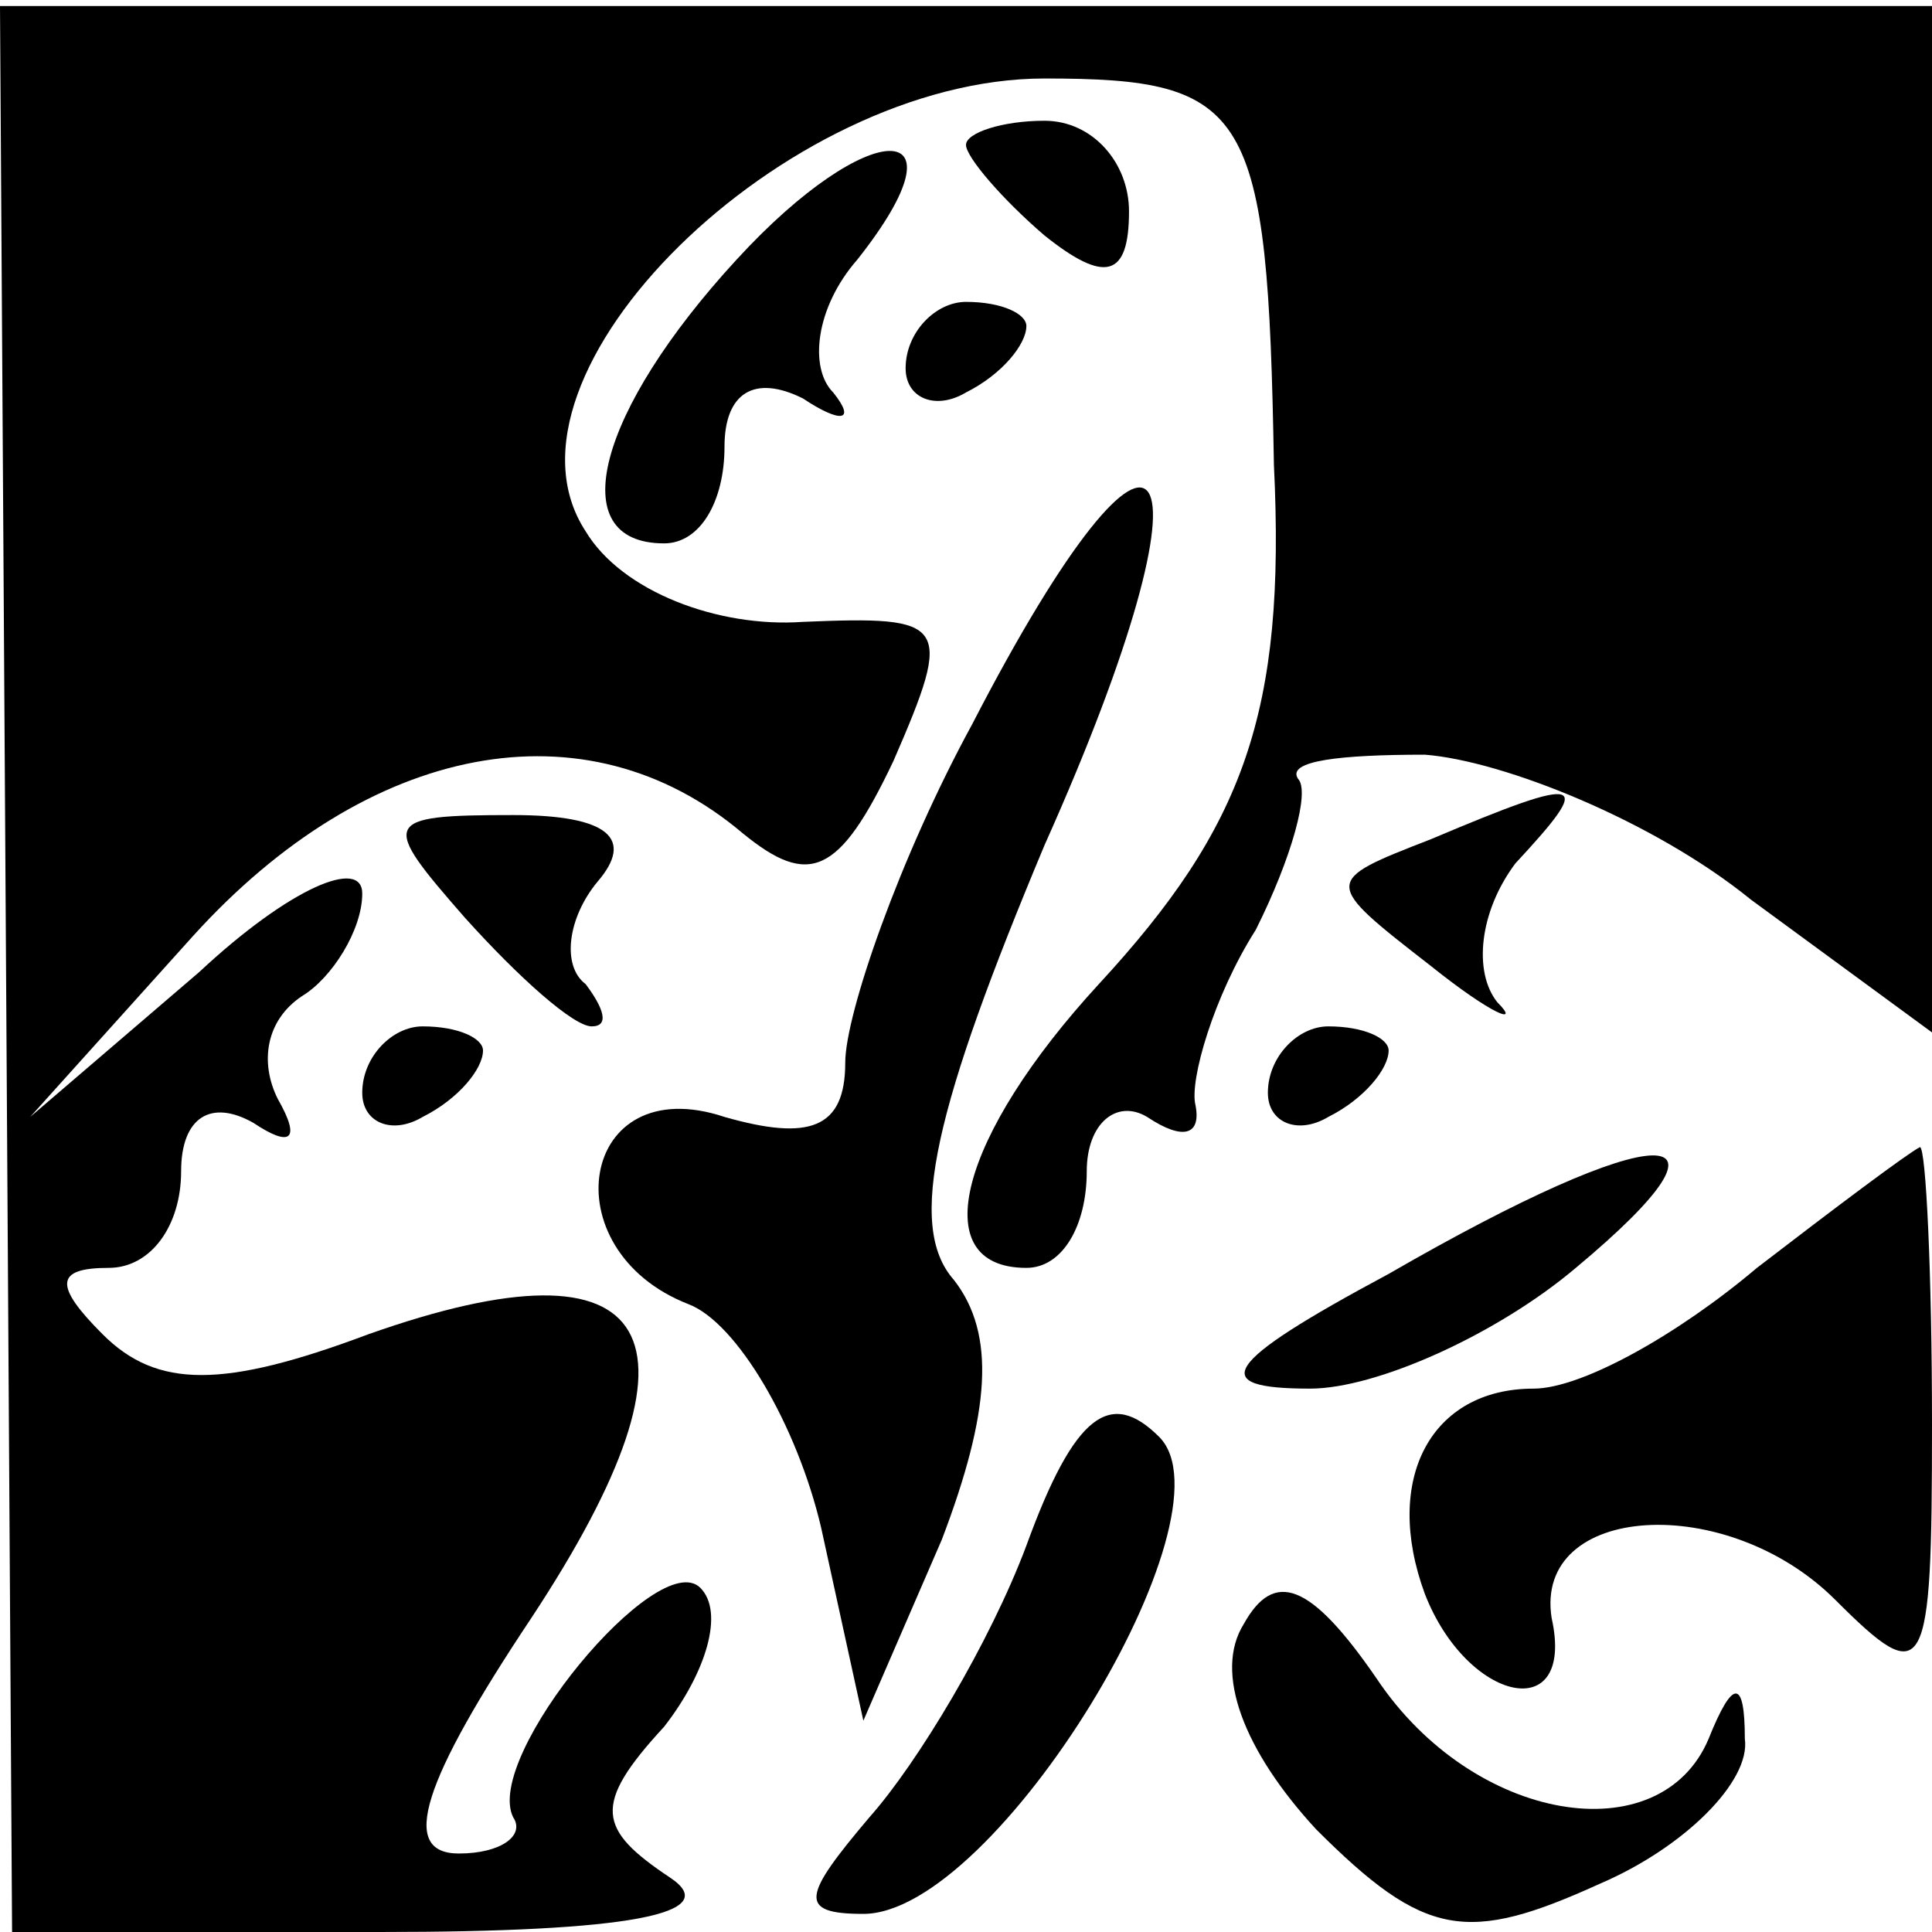 <?xml version="1.0" standalone="no"?>
<!DOCTYPE svg PUBLIC "-//W3C//DTD SVG 20010904//EN"
 "http://www.w3.org/TR/2001/REC-SVG-20010904/DTD/svg10.dtd">
<svg version="1.0" xmlns="http://www.w3.org/2000/svg"
 width="32pt" height="32pt" viewBox="0 0 32 32"
 preserveAspectRatio="xMidYMid meet">
<g transform="translate(0,32) scale(0.1,-0.1)"
fill="#000000" stroke="none">
<path fill="#000000" stroke="none" d="M1 160 l1 -160 61 0 c41 0 57 3 48 9
-12 8 -13 12 -1 25 7 9 10 19 6 23 -7 7 -36 -28 -31 -38 2 -3 -2 -6 -9 -6 -10
0 -6 12 12 39 31 47 21 64 -27 47 -24 -9 -35 -9 -44 0 -8 8 -8 11 1 11 7 0 12
7 12 16 0 9 5 12 12 8 6 -4 8 -3 4 4 -3 6 -2 13 4 17 5 3 10 11 10 17 0 6 -12
1 -27 -13 l-28 -24 27 30 c29 32 65 39 91 17 11 -9 16 -7 25 12 10 23 9 24
-15 23 -14 -1 -30 5 -36 15 -17 26 33 75 76 75 34 0 37 -5 38 -64 2 -41 -5
-60 -29 -86 -23 -25 -29 -47 -12 -47 6 0 10 7 10 16 0 8 5 12 10 9 6 -4 9 -3
8 2 -1 4 3 18 10 29 6 12 9 23 7 25 -2 3 7 4 21 4 13 -1 38 -11 54 -24 l30
-22 0 85 0 85 -160 0 -160 0 1 -159z"/>
<path fill="#000000" stroke="none" d="M122 277 c-23 -25 -29 -47 -12 -47 6 0
10 7 10 16 0 9 5 12 13 8 6 -4 9 -4 5 1 -4 4 -3 14 4 22 19 24 2 24 -20 0z"/>
<path fill="#000000" stroke="none" d="M160 296 c0 -2 6 -9 13 -15 10 -8 14
-7 14 4 0 8 -6 15 -14 15 -7 0 -13 -2 -13 -4z"/>
<path fill="#000000" stroke="none" d="M150 259 c0 -5 5 -7 10 -4 6 3 10 8 10
11 0 2 -4 4 -10 4 -5 0 -10 -5 -10 -11z"/>
<path fill="#000000" stroke="none" d="M161 200 c-12 -22 -21 -48 -21 -56 0
-11 -6 -13 -20 -9 -24 8 -29 -22 -6 -31 8 -3 18 -20 22 -37 l7 -32 13 30 c8
21 9 34 2 43 -8 9 -3 29 15 72 30 67 20 82 -12 20z"/>
<path fill="#000000" stroke="none" d="M77 168 c9 -10 18 -18 21 -18 3 0 2 3
-1 7 -4 3 -3 11 2 17 6 7 2 11 -14 11 -22 0 -22 -1 -8 -17z"/>
<path fill="#000000" stroke="none" d="M237 181 c-18 -7 -18 -7 0 -21 10 -8
15 -10 11 -6 -4 5 -3 15 3 23 13 14 12 15 -14 4z"/>
<path fill="#000000" stroke="none" d="M60 139 c0 -5 5 -7 10 -4 6 3 10 8 10
11 0 2 -4 4 -10 4 -5 0 -10 -5 -10 -11z"/>
<path fill="#000000" stroke="none" d="M210 139 c0 -5 5 -7 10 -4 6 3 10 8 10
11 0 2 -4 4 -10 4 -5 0 -10 -5 -10 -11z"/>
<path fill="#000000" stroke="none" d="M230 109 c-28 -15 -30 -19 -13 -19 11
0 31 9 44 20 30 25 14 25 -31 -1z"/>
<path fill="#000000" stroke="none" d="M291 110 c-13 -11 -29 -20 -37 -20 -17
0 -25 -15 -18 -34 7 -18 25 -22 21 -4 -3 19 29 21 47 3 15 -15 16 -13 16 29 0
25 -1 46 -2 46 -2 -1 -14 -10 -27 -20z"/>
<path fill="#000000" stroke="none" d="M170 64 c-6 -16 -18 -36 -26 -45 -11
-13 -12 -16 -1 -16 22 0 62 66 49 79 -8 8 -14 4 -22 -18z"/>
<path fill="#000000" stroke="none" d="M206 51 c-5 -8 0 -21 12 -34 18 -18 25
-19 47 -9 14 6 25 17 24 24 0 10 -2 10 -6 0 -8 -19 -39 -14 -55 10 -11 16 -17
18 -22 9z"/>
</g>
</svg>
